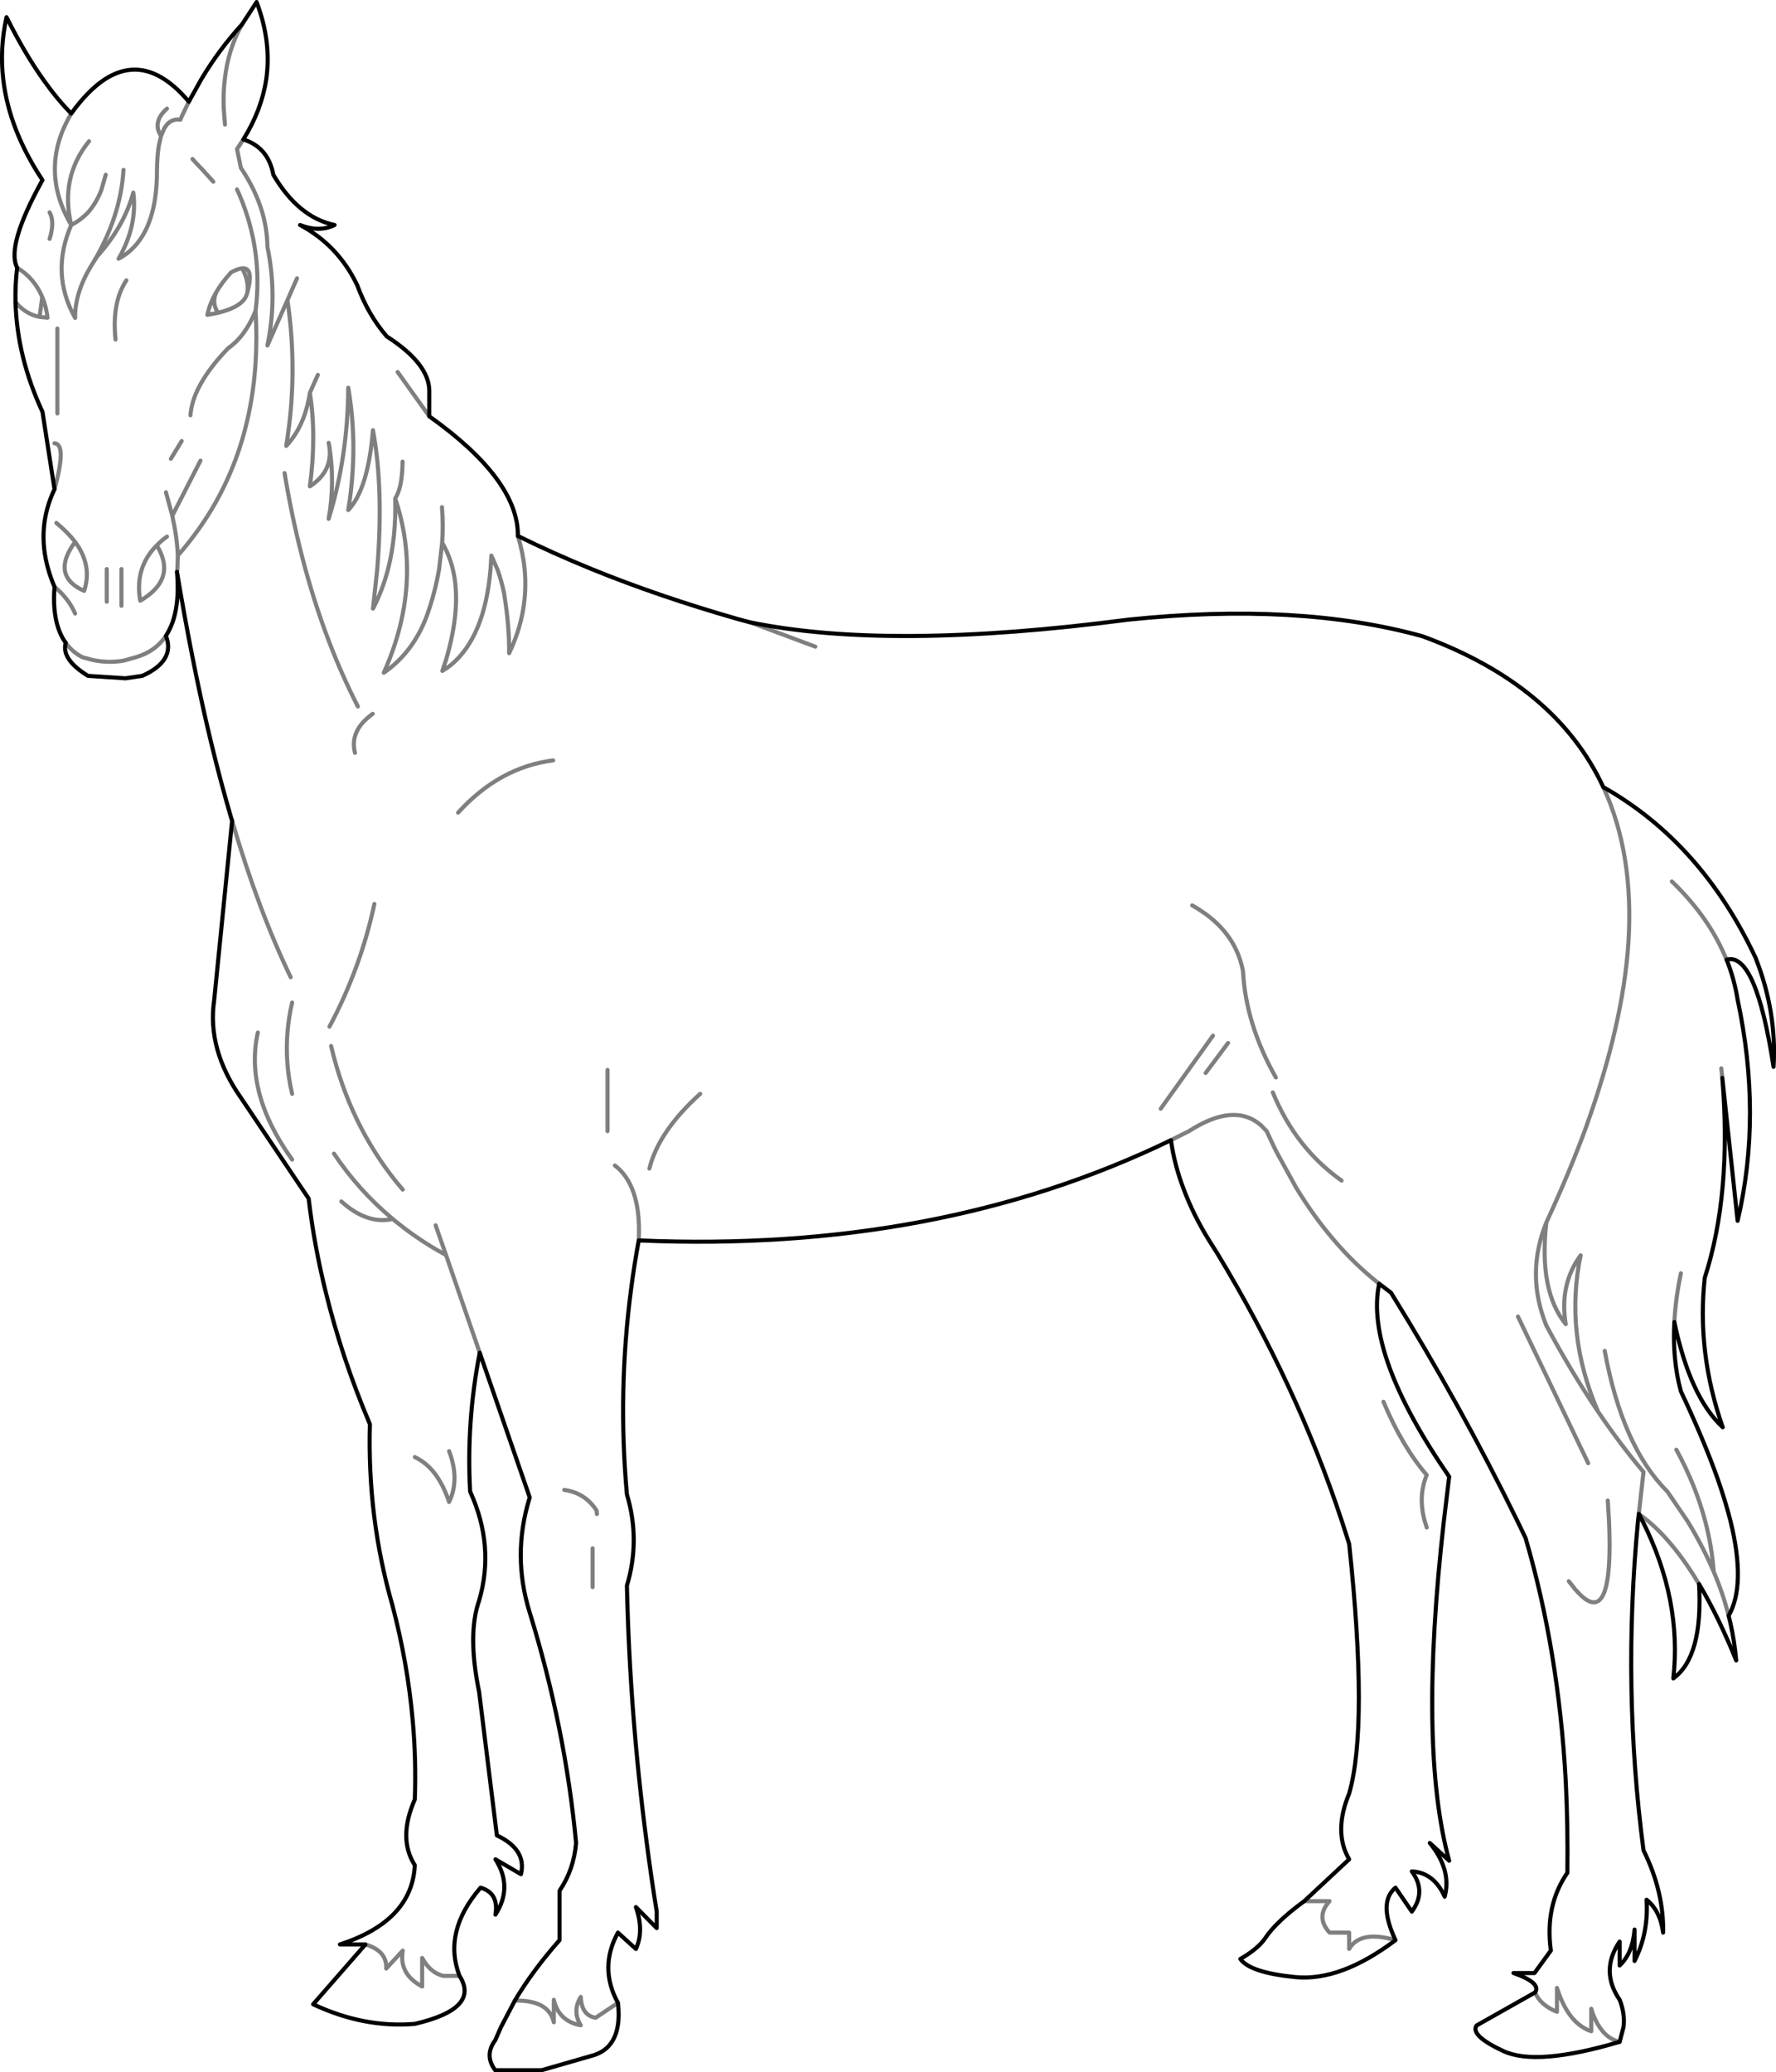 <?xml version="1.0" encoding="UTF-8" standalone="no"?>
<svg xmlns:xlink="http://www.w3.org/1999/xlink" height="507.45px" width="435.0px" xmlns="http://www.w3.org/2000/svg">
  <g transform="matrix(1.0, 0.0, 0.0, 1.0, -153.9, -40.9)">
    <path d="M337.65 193.3 Q371.7 200.3 430.15 192.65 471.9 188.3 502.3 196.7 535.0 208.7 546.6 233.65 570.65 247.25 583.9 275.45 589.15 288.8 588.3 302.15 583.95 273.9 576.8 275.9 578.7 280.65 579.5 285.7 585.55 314.0 579.5 339.85 L575.75 304.85 Q578.1 333.2 571.45 353.8 569.45 372.1 575.85 390.4 567.85 383.0 564.0 364.65 563.5 373.9 565.6 381.6 571.25 393.55 574.65 403.15 576.55 408.6 577.75 413.35 581.6 429.05 577.3 436.55 L577.7 438.2 Q578.75 442.85 579.15 447.5 574.8 436.75 570.05 428.8 571.05 446.6 563.75 451.9 565.9 432.65 556.2 413.35 L555.3 411.6 555.1 413.35 Q551.2 454.15 556.45 494.0 561.45 504.1 561.25 514.15 560.55 508.8 557.2 506.1 557.7 514.35 554.25 521.1 L554.25 513.4 Q553.8 519.2 550.6 522.2 L550.6 516.35 Q545.75 523.5 550.6 530.6 551.95 533.95 551.55 537.3 L550.6 540.9 Q530.2 546.95 522.1 543.15 513.95 539.35 515.55 536.9 L529.9 528.8 Q531.45 526.45 524.6 524.05 L529.75 524.05 533.75 518.55 Q532.25 507.55 537.8 499.5 537.95 488.0 537.4 477.0 535.65 445.1 527.55 417.5 L525.55 413.35 Q511.7 385.05 494.6 357.45 L491.7 355.25 Q488.1 372.4 508.85 402.5 L507.55 413.35 Q501.25 468.85 508.85 496.55 L504.1 492.2 Q509.5 498.8 507.75 505.35 505.1 499.45 499.7 499.15 503.35 504.1 499.7 509.0 L495.7 503.15 Q491.35 506.7 495.7 516.0 482.3 526.1 471.2 525.05 460.05 523.95 457.7 520.6 462.05 518.1 463.8 515.5 466.5 511.45 473.35 506.45 L484.35 496.2 Q480.45 489.5 484.35 480.1 489.1 463.6 484.35 418.95 L482.55 413.35 Q471.55 380.05 452.1 347.9 L449.95 344.5 Q446.2 338.4 443.9 332.3 441.55 326.2 440.7 320.1 383.55 347.8 310.35 344.65 309.3 350.3 308.55 356.0 305.15 381.4 307.45 406.85 310.8 418.05 307.45 429.2 308.15 460.45 312.25 491.75 313.35 500.35 314.75 509.0 L314.75 513.05 309.65 507.9 Q311.7 513.75 309.65 518.15 L305.25 514.15 Q300.55 522.75 305.25 531.35 305.65 534.75 305.15 537.3 304.15 542.6 299.4 544.15 L286.55 547.85 275.2 547.85 Q272.45 544.2 275.2 540.5 L276.6 537.3 280.0 530.8 Q284.4 523.4 290.95 516.0 L290.95 503.9 Q294.45 498.75 295.0 492.2 292.35 464.0 283.65 435.8 279.25 421.7 283.65 407.6 L271.4 372.15 Q268.1 389.15 269.05 406.15 275.15 419.5 271.25 432.85 268.35 441.1 271.25 455.2 L275.6 490.35 Q282.95 493.8 281.5 499.85 L275.25 496.2 Q279.6 503.0 275.25 509.75 276.15 504.45 271.6 503.15 262.3 513.95 266.45 524.75 271.6 532.75 255.5 536.5 243.05 537.55 230.6 531.7 L243.4 517.05 237.15 517.05 Q254.85 511.3 255.5 497.65 251.3 491.05 255.5 481.55 255.85 471.95 255.0 462.35 253.75 448.15 250.0 433.95 243.85 412.55 244.5 389.65 237.65 373.5 233.7 357.35 230.85 345.9 229.5 334.4 L213.0 309.85 Q204.6 297.9 206.35 285.9 L210.75 241.9 210.6 241.45 Q205.25 223.25 200.95 201.35 199.0 191.5 197.25 180.95 198.05 190.25 195.15 195.55 L194.55 196.6 Q196.9 202.75 188.75 206.4 L184.65 207.0 175.45 206.4 Q168.85 202.35 170.0 198.3 L169.6 197.75 Q166.6 193.0 167.25 184.6 166.3 182.4 165.7 180.25 162.8 170.05 167.25 160.7 L164.3 141.75 Q158.05 128.3 157.7 114.85 157.6 110.65 158.1 106.45 155.35 101.15 164.3 85.0 156.15 72.7 154.7 60.4 153.8 52.75 155.5 45.1 159.85 53.85 164.5 60.4 167.85 65.15 171.35 68.7 175.4 63.1 179.45 60.4 186.9 55.5 194.3 60.4 197.25 62.35 200.15 65.8 L203.15 60.4 Q207.45 53.15 213.2 46.85 L216.75 41.4 Q220.45 51.15 219.1 60.4 217.95 67.9 213.5 75.05 219.6 76.95 220.85 83.7 227.0 94.15 235.85 96.0 232.1 97.85 227.4 96.0 236.75 101.0 241.4 110.75 244.05 118.0 248.65 123.3 259.0 129.95 259.05 136.6 L259.05 142.85 Q280.9 158.4 280.75 172.15 289.35 176.4 298.8 180.25 315.4 187.0 334.65 192.5 L337.65 193.3" fill="none" stroke="#000000" stroke-linecap="round" stroke-linejoin="round" stroke-width="1.0"/>
    <path d="M337.65 193.3 L353.6 199.25 M466.4 304.75 Q459.05 291.75 458.35 278.75 457.65 274.95 455.75 271.75 452.55 266.35 445.9 262.6 M482.5 330.0 Q471.25 322.05 465.65 308.4 M440.7 320.1 L445.1 317.9 Q456.2 310.75 462.75 316.45 L464.15 317.9 465.9 321.65 466.6 323.05 471.3 331.6 Q475.5 338.55 480.4 344.3 485.65 350.5 491.7 355.25 M438.2 312.4 L451.0 294.5 M449.2 303.65 L454.7 296.3 M576.8 275.9 L575.7 273.45 Q571.55 264.6 563.4 256.75 M546.6 233.65 Q554.15 249.95 552.75 271.8 551.4 291.75 542.55 316.4 L542.55 316.45 Q538.4 327.85 532.65 340.25 530.75 356.95 537.4 365.15 535.8 355.45 541.05 348.3 537.05 367.45 545.3 386.55 550.75 394.6 556.45 401.35 L555.3 411.6 557.55 413.35 Q564.15 418.9 570.05 428.8 M564.0 364.65 Q564.3 358.95 565.6 352.7 M532.65 340.25 Q527.55 352.9 532.65 365.5 538.8 376.95 545.3 386.55 M575.5 302.5 L575.75 304.85 M194.8 67.5 Q193.05 69.05 192.65 70.6 192.15 72.4 193.35 74.2 L194.1 72.4 Q195.5 69.85 198.1 70.2 L198.4 69.45 200.15 65.8 M171.35 68.7 Q167.5 75.2 167.35 81.7 167.15 88.85 171.35 96.0 168.55 84.35 175.7 75.5 M175.75 92.6 Q173.9 94.7 171.35 96.0 166.2 107.85 172.3 118.75 172.2 112.7 176.2 106.05 L176.7 105.25 177.6 103.7 Q180.25 98.95 181.85 94.2 183.8 88.35 184.15 82.5 M175.9 92.4 Q177.6 90.3 178.7 87.5 L179.8 83.7 M193.35 74.2 L192.8 76.55 Q192.4 79.05 192.35 82.5 192.4 94.5 187.5 100.5 185.6 102.85 182.95 104.25 187.6 96.15 186.55 88.05 184.3 96.35 177.65 103.75 L176.7 105.25 M209.0 71.4 L208.7 67.5 Q208.55 63.8 208.95 60.4 209.75 52.95 213.2 46.85 M213.5 75.05 L211.95 77.4 212.9 82.0 Q216.55 87.45 218.15 92.95 219.35 97.15 219.4 101.35 221.9 113.45 219.4 125.5 L224.3 114.4 226.65 109.05 M201.05 79.85 L202.8 81.75 203.35 82.3 206.15 85.4 M200.55 142.6 Q201.05 135.25 209.75 126.2 214.0 123.25 216.5 117.0 218.35 102.45 212.65 88.85 L211.95 87.3 M204.7 118.0 L207.3 117.5 Q205.7 115.15 206.85 112.5 205.25 115.25 204.7 118.0 M207.3 117.5 Q213.45 116.0 214.35 112.95 L214.5 112.45 Q214.85 109.55 213.2 106.6 212.15 106.7 210.5 107.6 208.25 110.05 206.85 112.5 M214.5 112.45 Q216.15 106.35 213.2 106.6 M224.3 114.4 Q226.95 132.25 224.0 150.1 228.55 145.25 229.8 137.1 L231.75 132.7 M163.6 118.5 L165.55 118.7 Q165.2 115.9 164.25 113.65 L163.6 118.5 Q160.15 117.85 157.7 114.85 M167.95 142.15 L167.95 121.35 M184.85 109.55 Q181.25 115.0 182.2 124.05 M197.25 180.95 L197.35 180.25 197.45 176.95 Q197.3 172.65 196.1 167.2 L194.55 161.45 M198.4 148.9 L195.75 153.25 M167.25 160.7 Q170.3 149.65 167.25 149.45 M172.3 191.15 Q170.75 187.5 167.25 184.6 M180.05 180.25 L180.05 188.25 M167.7 168.95 Q170.5 171.25 172.3 173.6 174.7 176.85 175.1 180.25 175.4 182.9 174.5 185.6 170.05 183.6 169.75 180.25 169.5 177.4 172.3 173.6 M188.65 180.25 Q187.5 183.75 188.25 188.0 193.9 184.7 194.1 180.25 194.2 177.55 192.3 174.45 189.7 177.05 188.65 180.25 M183.65 180.25 L183.65 189.25 M194.8 172.3 Q193.4 173.3 192.3 174.45 M280.75 172.15 Q282.0 176.25 282.4 180.25 283.4 190.8 278.6 200.85 278.7 194.4 277.35 186.1 276.7 182.95 275.7 180.25 L274.25 176.95 274.05 180.25 Q272.65 196.8 264.4 203.7 L263.6 204.3 262.25 205.2 263.2 202.3 Q267.0 189.3 264.8 180.25 263.95 176.75 262.2 173.8 L261.45 180.25 Q260.5 185.85 258.55 191.4 255.25 200.55 247.9 205.65 253.65 192.8 253.6 180.25 253.55 171.5 250.7 162.95 250.95 172.4 248.95 180.25 247.6 185.45 245.25 189.95 L246.3 180.25 Q247.9 160.45 245.25 146.25 244.05 160.75 239.2 165.8 241.7 150.4 239.2 135.85 239.1 152.75 234.4 167.95 235.95 159.15 234.6 150.4 235.35 156.4 229.8 160.0 231.45 147.65 229.8 137.1 M223.6 156.75 Q225.65 169.1 228.7 180.25 233.75 198.65 241.55 213.9 M234.6 150.4 L234.4 149.35 M197.45 176.95 Q202.75 170.9 206.6 164.15 218.1 143.85 216.5 117.0 M196.1 167.2 L203.0 153.7 M259.05 142.85 L251.3 132.0 M250.7 162.95 Q252.45 160.25 252.5 153.95 M262.2 173.8 Q262.5 169.45 262.15 165.1 M166.05 92.9 Q167.35 95.2 166.05 99.4 M266.1 239.9 Q276.25 228.75 289.4 227.1 M170.0 198.3 Q171.55 200.5 174.0 201.8 L176.5 202.5 Q180.55 203.35 184.3 202.65 L187.3 201.8 Q192.0 200.4 194.55 196.6 M225.1 280.2 Q217.15 263.7 210.75 241.9 M225.45 286.4 Q223.8 293.55 224.25 300.7 224.5 304.75 225.45 308.75 M302.7 302.9 L302.7 317.9 M304.5 326.3 Q307.2 328.35 308.65 331.85 310.75 336.75 310.35 344.65 M235.7 323.4 Q241.8 332.5 250.1 339.4 L250.75 339.95 253.25 341.9 Q257.85 345.35 263.15 348.25 L260.6 340.95 M235.0 297.05 Q239.5 316.15 251.15 330.55 L252.55 332.2 M271.4 372.15 L263.15 348.25 M234.6 292.3 Q242.25 277.95 245.6 262.25 M250.1 339.4 Q243.8 340.8 237.5 335.1 M245.2 215.7 Q239.45 219.8 240.85 225.25 M217.05 293.75 Q213.75 308.55 225.45 324.85 M158.1 106.45 Q162.35 109.05 164.25 113.65 M299.05 420.05 L299.05 429.55 M292.1 405.75 Q297.25 406.45 300.05 410.85 L300.1 411.65 M263.9 396.25 Q266.55 403.2 263.9 408.7 262.05 403.15 259.0 400.15 257.4 398.6 255.5 397.7 M305.25 531.35 L299.8 535.0 Q296.35 534.45 296.15 529.9 294.0 533.4 296.15 536.85 290.75 535.85 289.55 530.6 L289.55 536.1 Q288.3 530.65 280.0 530.8 M266.45 524.75 L262.45 524.75 Q259.25 523.95 257.3 520.35 L257.3 527.35 Q251.55 524.3 252.55 518.55 L248.5 522.95 Q248.7 518.6 243.4 517.05 M546.95 371.7 Q551.25 395.15 562.3 406.15 L567.2 413.35 Q571.0 419.55 573.65 425.8 573.2 419.6 571.55 413.35 569.25 404.65 564.5 395.9 M577.3 436.55 Q575.95 431.15 573.65 425.8 M538.15 428.1 L539.8 430.2 541.0 431.45 Q549.15 439.3 548.0 413.35 L547.7 408.35 M492.75 384.15 Q497.35 395.1 503.35 402.1 501.2 407.25 502.85 413.35 L503.35 414.95 M550.6 540.9 Q547.6 540.2 545.7 537.3 544.45 535.5 543.65 532.8 L543.65 538.3 Q542.55 537.95 541.55 537.3 537.5 534.75 535.25 527.7 L535.25 533.55 Q531.1 531.85 529.9 528.8 M473.35 506.45 L479.55 506.45 Q476.05 510.3 479.55 514.15 L484.35 514.15 484.35 518.15 Q487.05 513.5 495.7 516.0 M312.95 327.05 Q315.25 317.9 325.4 308.75 M525.7 363.3 L542.9 399.2" fill="none" stroke="#000000" stroke-linecap="round" stroke-linejoin="round" stroke-opacity="0.502" stroke-width="1.0"/>
  </g>
</svg>
